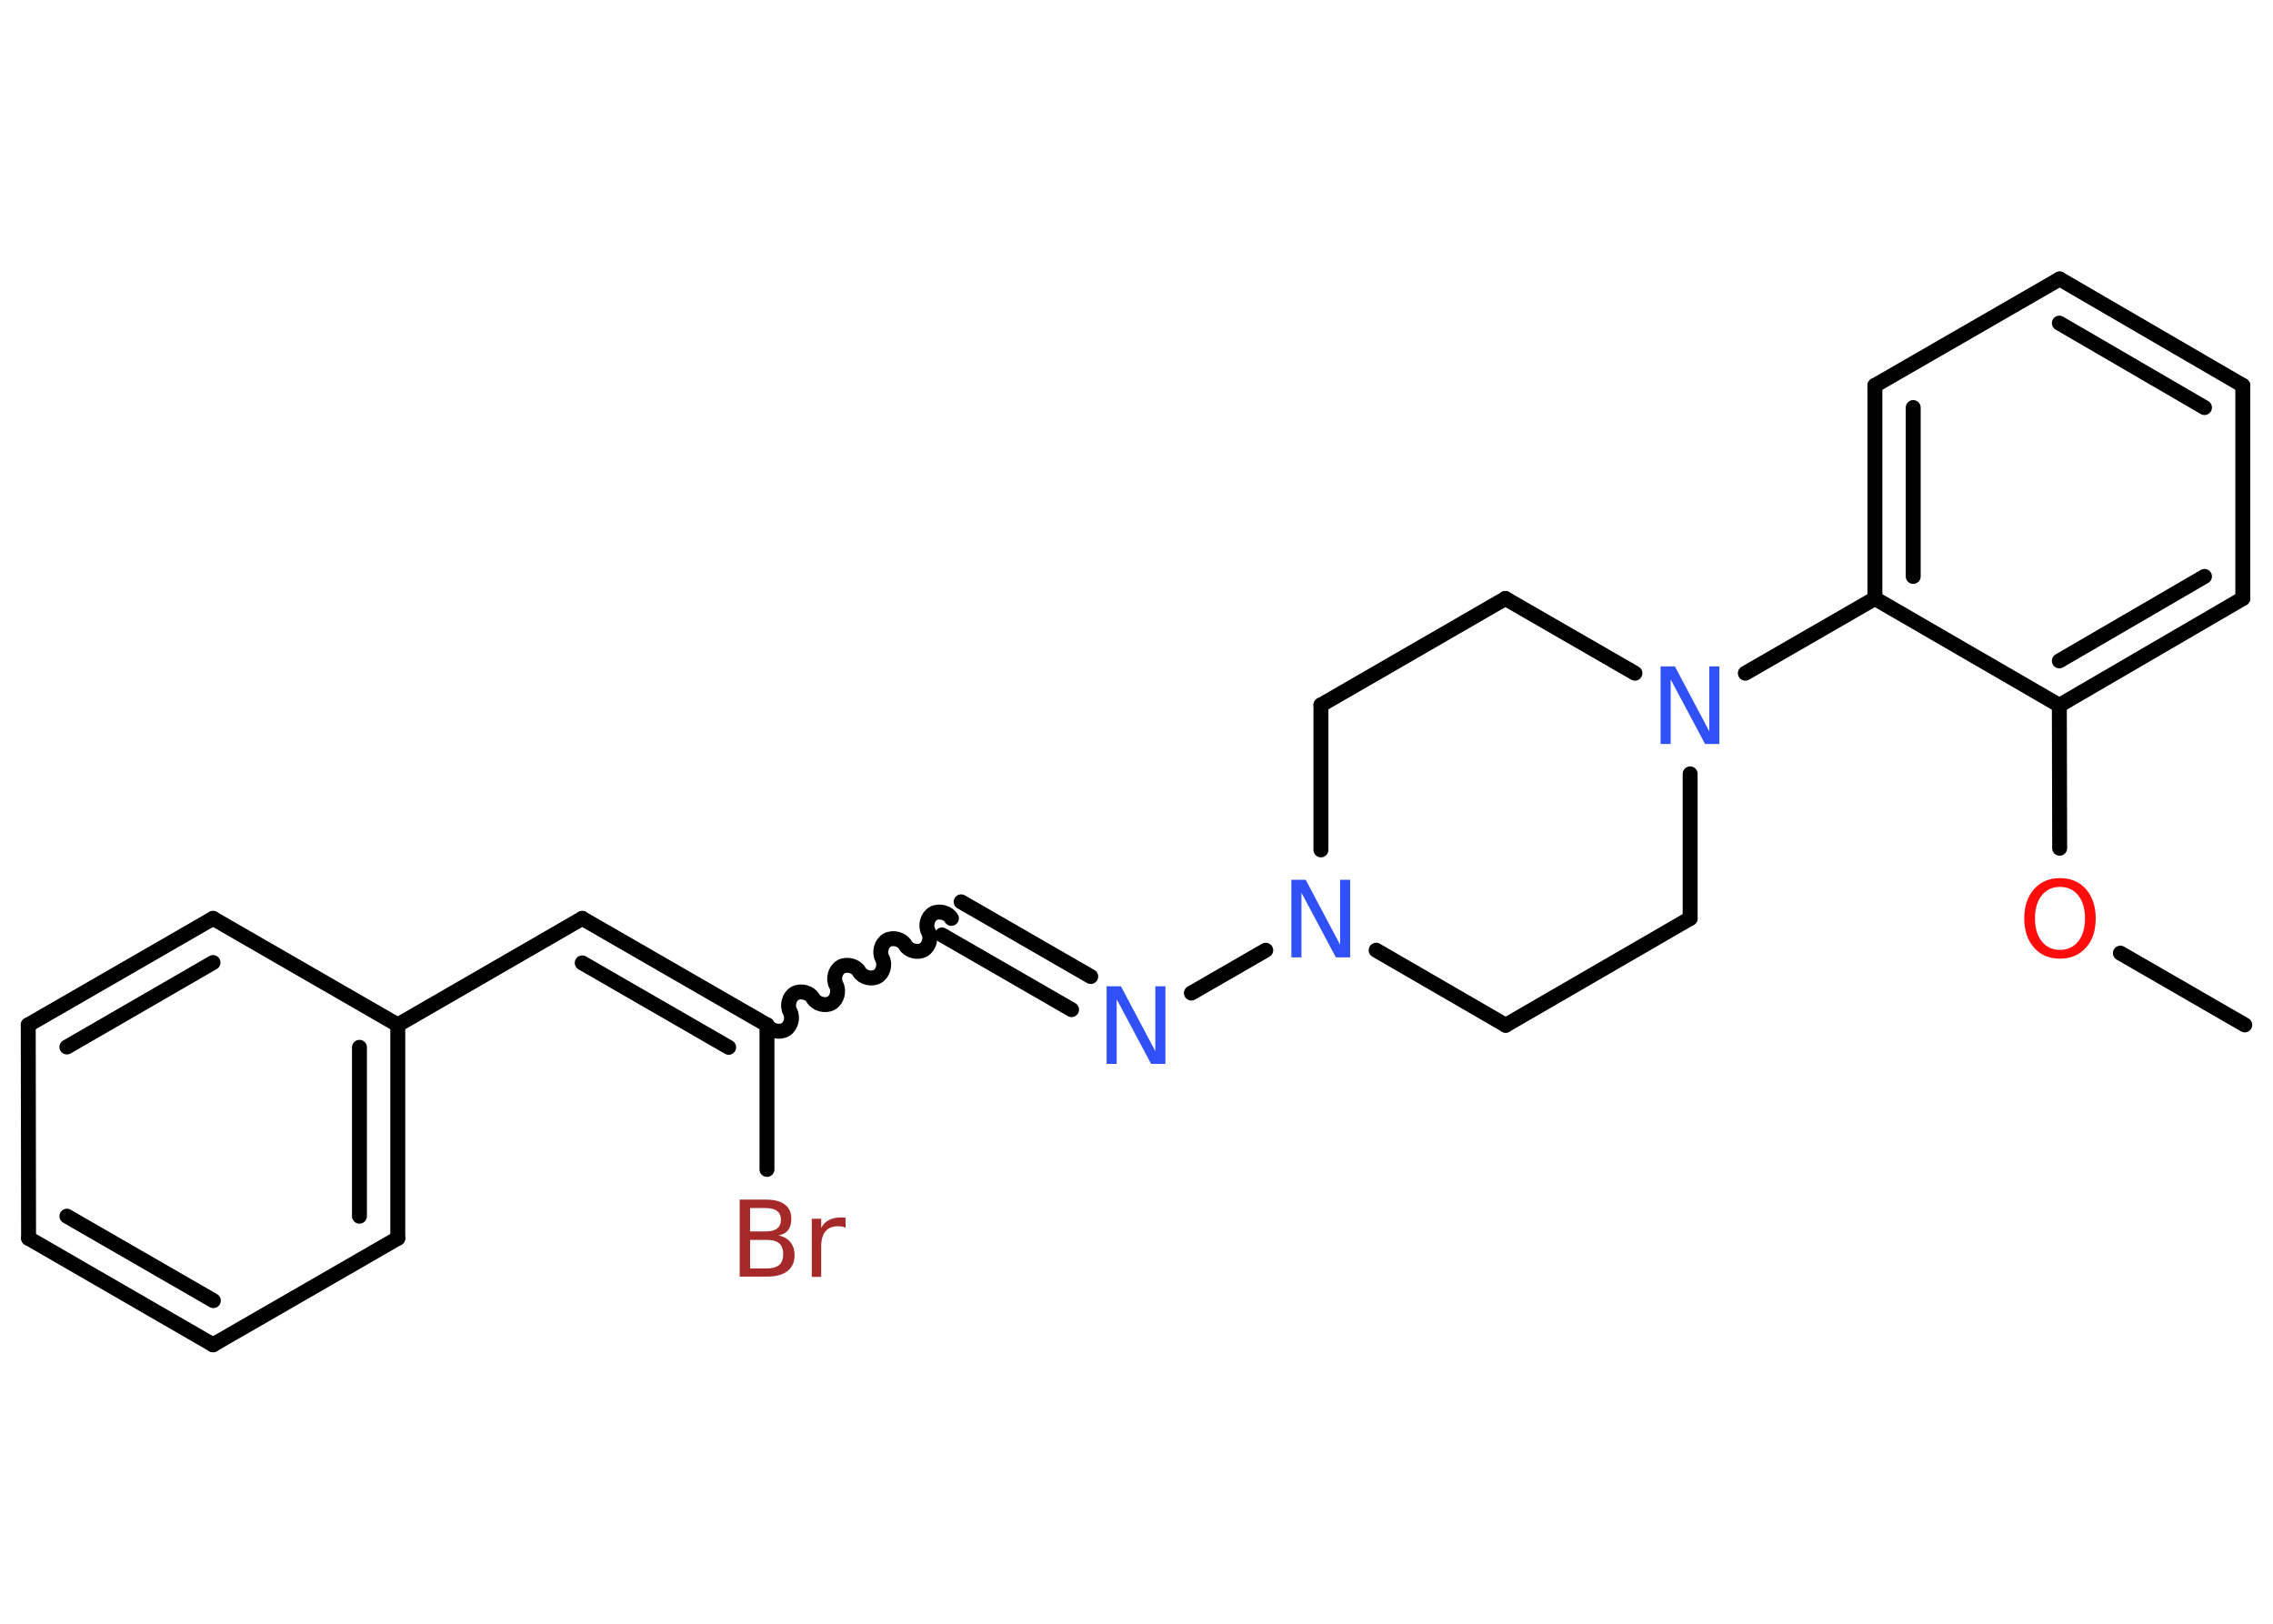 <?xml version='1.0' encoding='UTF-8'?>
<!DOCTYPE svg PUBLIC "-//W3C//DTD SVG 1.1//EN" "http://www.w3.org/Graphics/SVG/1.1/DTD/svg11.dtd">
<svg version='1.2' xmlns='http://www.w3.org/2000/svg' xmlns:xlink='http://www.w3.org/1999/xlink' width='70.0mm' height='50.0mm' viewBox='0 0 70.0 50.0'>
  <desc>Generated by the Chemistry Development Kit (http://github.com/cdk)</desc>
  <g stroke-linecap='round' stroke-linejoin='round' stroke='#000000' stroke-width='.46' fill='#3050F8'>
    <rect x='.0' y='.0' width='70.0' height='50.0' fill='#FFFFFF' stroke='none'/>
    <g id='mol1' class='mol'>
      <line id='mol1bnd1' class='bond' x1='69.13' y1='31.56' x2='65.3' y2='29.35'/>
      <line id='mol1bnd2' class='bond' x1='63.43' y1='26.12' x2='63.42' y2='21.72'/>
      <g id='mol1bnd3' class='bond'>
        <line x1='63.42' y1='21.72' x2='69.07' y2='18.43'/>
        <line x1='63.42' y1='20.35' x2='67.89' y2='17.75'/>
      </g>
      <line id='mol1bnd4' class='bond' x1='69.07' y1='18.43' x2='69.07' y2='11.87'/>
      <g id='mol1bnd5' class='bond'>
        <line x1='69.07' y1='11.87' x2='63.43' y2='8.59'/>
        <line x1='67.89' y1='12.55' x2='63.42' y2='9.95'/>
      </g>
      <line id='mol1bnd6' class='bond' x1='63.43' y1='8.59' x2='57.74' y2='11.87'/>
      <g id='mol1bnd7' class='bond'>
        <line x1='57.74' y1='11.87' x2='57.74' y2='18.43'/>
        <line x1='58.92' y1='12.55' x2='58.92' y2='17.75'/>
      </g>
      <line id='mol1bnd8' class='bond' x1='63.42' y1='21.72' x2='57.74' y2='18.43'/>
      <line id='mol1bnd9' class='bond' x1='57.74' y1='18.43' x2='53.75' y2='20.73'/>
      <line id='mol1bnd10' class='bond' x1='52.05' y1='23.83' x2='52.05' y2='28.28'/>
      <line id='mol1bnd11' class='bond' x1='52.05' y1='28.28' x2='46.37' y2='31.57'/>
      <line id='mol1bnd12' class='bond' x1='46.37' y1='31.57' x2='42.38' y2='29.26'/>
      <line id='mol1bnd13' class='bond' x1='38.98' y1='29.26' x2='36.69' y2='30.58'/>
      <g id='mol1bnd14' class='bond'>
        <line x1='33.0' y1='31.09' x2='29.01' y2='28.79'/>
        <line x1='33.59' y1='30.07' x2='29.6' y2='27.77'/>
      </g>
      <path id='mol1bnd15' class='bond' d='M23.62 31.56c.1 .18 .38 .25 .56 .15c.18 -.1 .25 -.38 .15 -.56c-.1 -.18 -.03 -.46 .15 -.56c.18 -.1 .46 -.03 .56 .15c.1 .18 .38 .25 .56 .15c.18 -.1 .25 -.38 .15 -.56c-.1 -.18 -.03 -.46 .15 -.56c.18 -.1 .46 -.03 .56 .15c.1 .18 .38 .25 .56 .15c.18 -.1 .25 -.38 .15 -.56c-.1 -.18 -.03 -.46 .15 -.56c.18 -.1 .46 -.03 .56 .15c.1 .18 .38 .25 .56 .15c.18 -.1 .25 -.38 .15 -.56c-.1 -.18 -.03 -.46 .15 -.56c.18 -.1 .46 -.03 .56 .15' fill='none' stroke='#000000' stroke-width='.46'/>
      <line id='mol1bnd16' class='bond' x1='23.62' y1='31.56' x2='23.62' y2='36.01'/>
      <g id='mol1bnd17' class='bond'>
        <line x1='17.93' y1='28.28' x2='23.62' y2='31.56'/>
        <line x1='17.93' y1='29.65' x2='22.44' y2='32.25'/>
      </g>
      <line id='mol1bnd18' class='bond' x1='17.93' y1='28.28' x2='12.25' y2='31.56'/>
      <g id='mol1bnd19' class='bond'>
        <line x1='12.25' y1='38.13' x2='12.25' y2='31.56'/>
        <line x1='11.07' y1='37.45' x2='11.07' y2='32.25'/>
      </g>
      <line id='mol1bnd20' class='bond' x1='12.25' y1='38.13' x2='6.56' y2='41.41'/>
      <g id='mol1bnd21' class='bond'>
        <line x1='.88' y1='38.13' x2='6.56' y2='41.41'/>
        <line x1='2.06' y1='37.45' x2='6.57' y2='40.05'/>
      </g>
      <line id='mol1bnd22' class='bond' x1='.88' y1='38.13' x2='.87' y2='31.56'/>
      <g id='mol1bnd23' class='bond'>
        <line x1='6.56' y1='28.28' x2='.87' y2='31.56'/>
        <line x1='6.56' y1='29.64' x2='2.06' y2='32.24'/>
      </g>
      <line id='mol1bnd24' class='bond' x1='12.25' y1='31.56' x2='6.56' y2='28.28'/>
      <line id='mol1bnd25' class='bond' x1='40.68' y1='26.17' x2='40.68' y2='21.71'/>
      <line id='mol1bnd26' class='bond' x1='40.68' y1='21.71' x2='46.36' y2='18.43'/>
      <line id='mol1bnd27' class='bond' x1='50.35' y1='20.73' x2='46.36' y2='18.43'/>
      <path id='mol1atm2' class='atom' d='M63.44 27.31q-.35 .0 -.56 .26q-.21 .26 -.21 .71q.0 .45 .21 .71q.21 .26 .56 .26q.35 .0 .56 -.26q.21 -.26 .21 -.71q.0 -.45 -.21 -.71q-.21 -.26 -.56 -.26zM63.44 27.04q.5 .0 .8 .34q.3 .34 .3 .9q.0 .57 -.3 .9q-.3 .34 -.8 .34q-.5 .0 -.8 -.34q-.3 -.34 -.3 -.9q.0 -.56 .3 -.9q.3 -.34 .8 -.34z' stroke='none' fill='#FF0D0D'/>
      <path id='mol1atm9' class='atom' d='M51.15 20.52h.43l1.06 2.0v-2.0h.31v2.39h-.44l-1.06 -1.99v1.99h-.31v-2.39z' stroke='none'/>
      <path id='mol1atm12' class='atom' d='M39.78 27.09h.43l1.06 2.0v-2.0h.31v2.39h-.44l-1.06 -1.99v1.99h-.31v-2.39z' stroke='none'/>
      <path id='mol1atm13' class='atom' d='M34.09 30.37h.43l1.06 2.0v-2.0h.31v2.39h-.44l-1.06 -1.99v1.99h-.31v-2.39z' stroke='none'/>
      <path id='mol1atm16' class='atom' d='M23.1 38.18v.88h.51q.26 .0 .39 -.11q.12 -.11 .12 -.33q.0 -.22 -.12 -.33q-.12 -.11 -.39 -.11h-.51zM23.1 37.2v.72h.48q.24 .0 .35 -.09q.12 -.09 .12 -.27q.0 -.18 -.12 -.27q-.12 -.09 -.35 -.09h-.48zM22.78 36.94h.82q.37 .0 .57 .15q.2 .15 .2 .44q.0 .22 -.1 .35q-.1 .13 -.3 .16q.24 .05 .37 .21q.13 .16 .13 .4q.0 .32 -.22 .49q-.22 .17 -.62 .17h-.85v-2.39zM26.04 37.81q-.05 -.03 -.11 -.04q-.06 -.01 -.13 -.01q-.25 .0 -.38 .16q-.13 .16 -.13 .46v.94h-.29v-1.79h.29v.28q.09 -.17 .24 -.24q.15 -.08 .36 -.08q.03 .0 .07 .0q.04 .0 .08 .01v.3z' stroke='none' fill='#A62929'/>
    </g>
  </g>
</svg>
